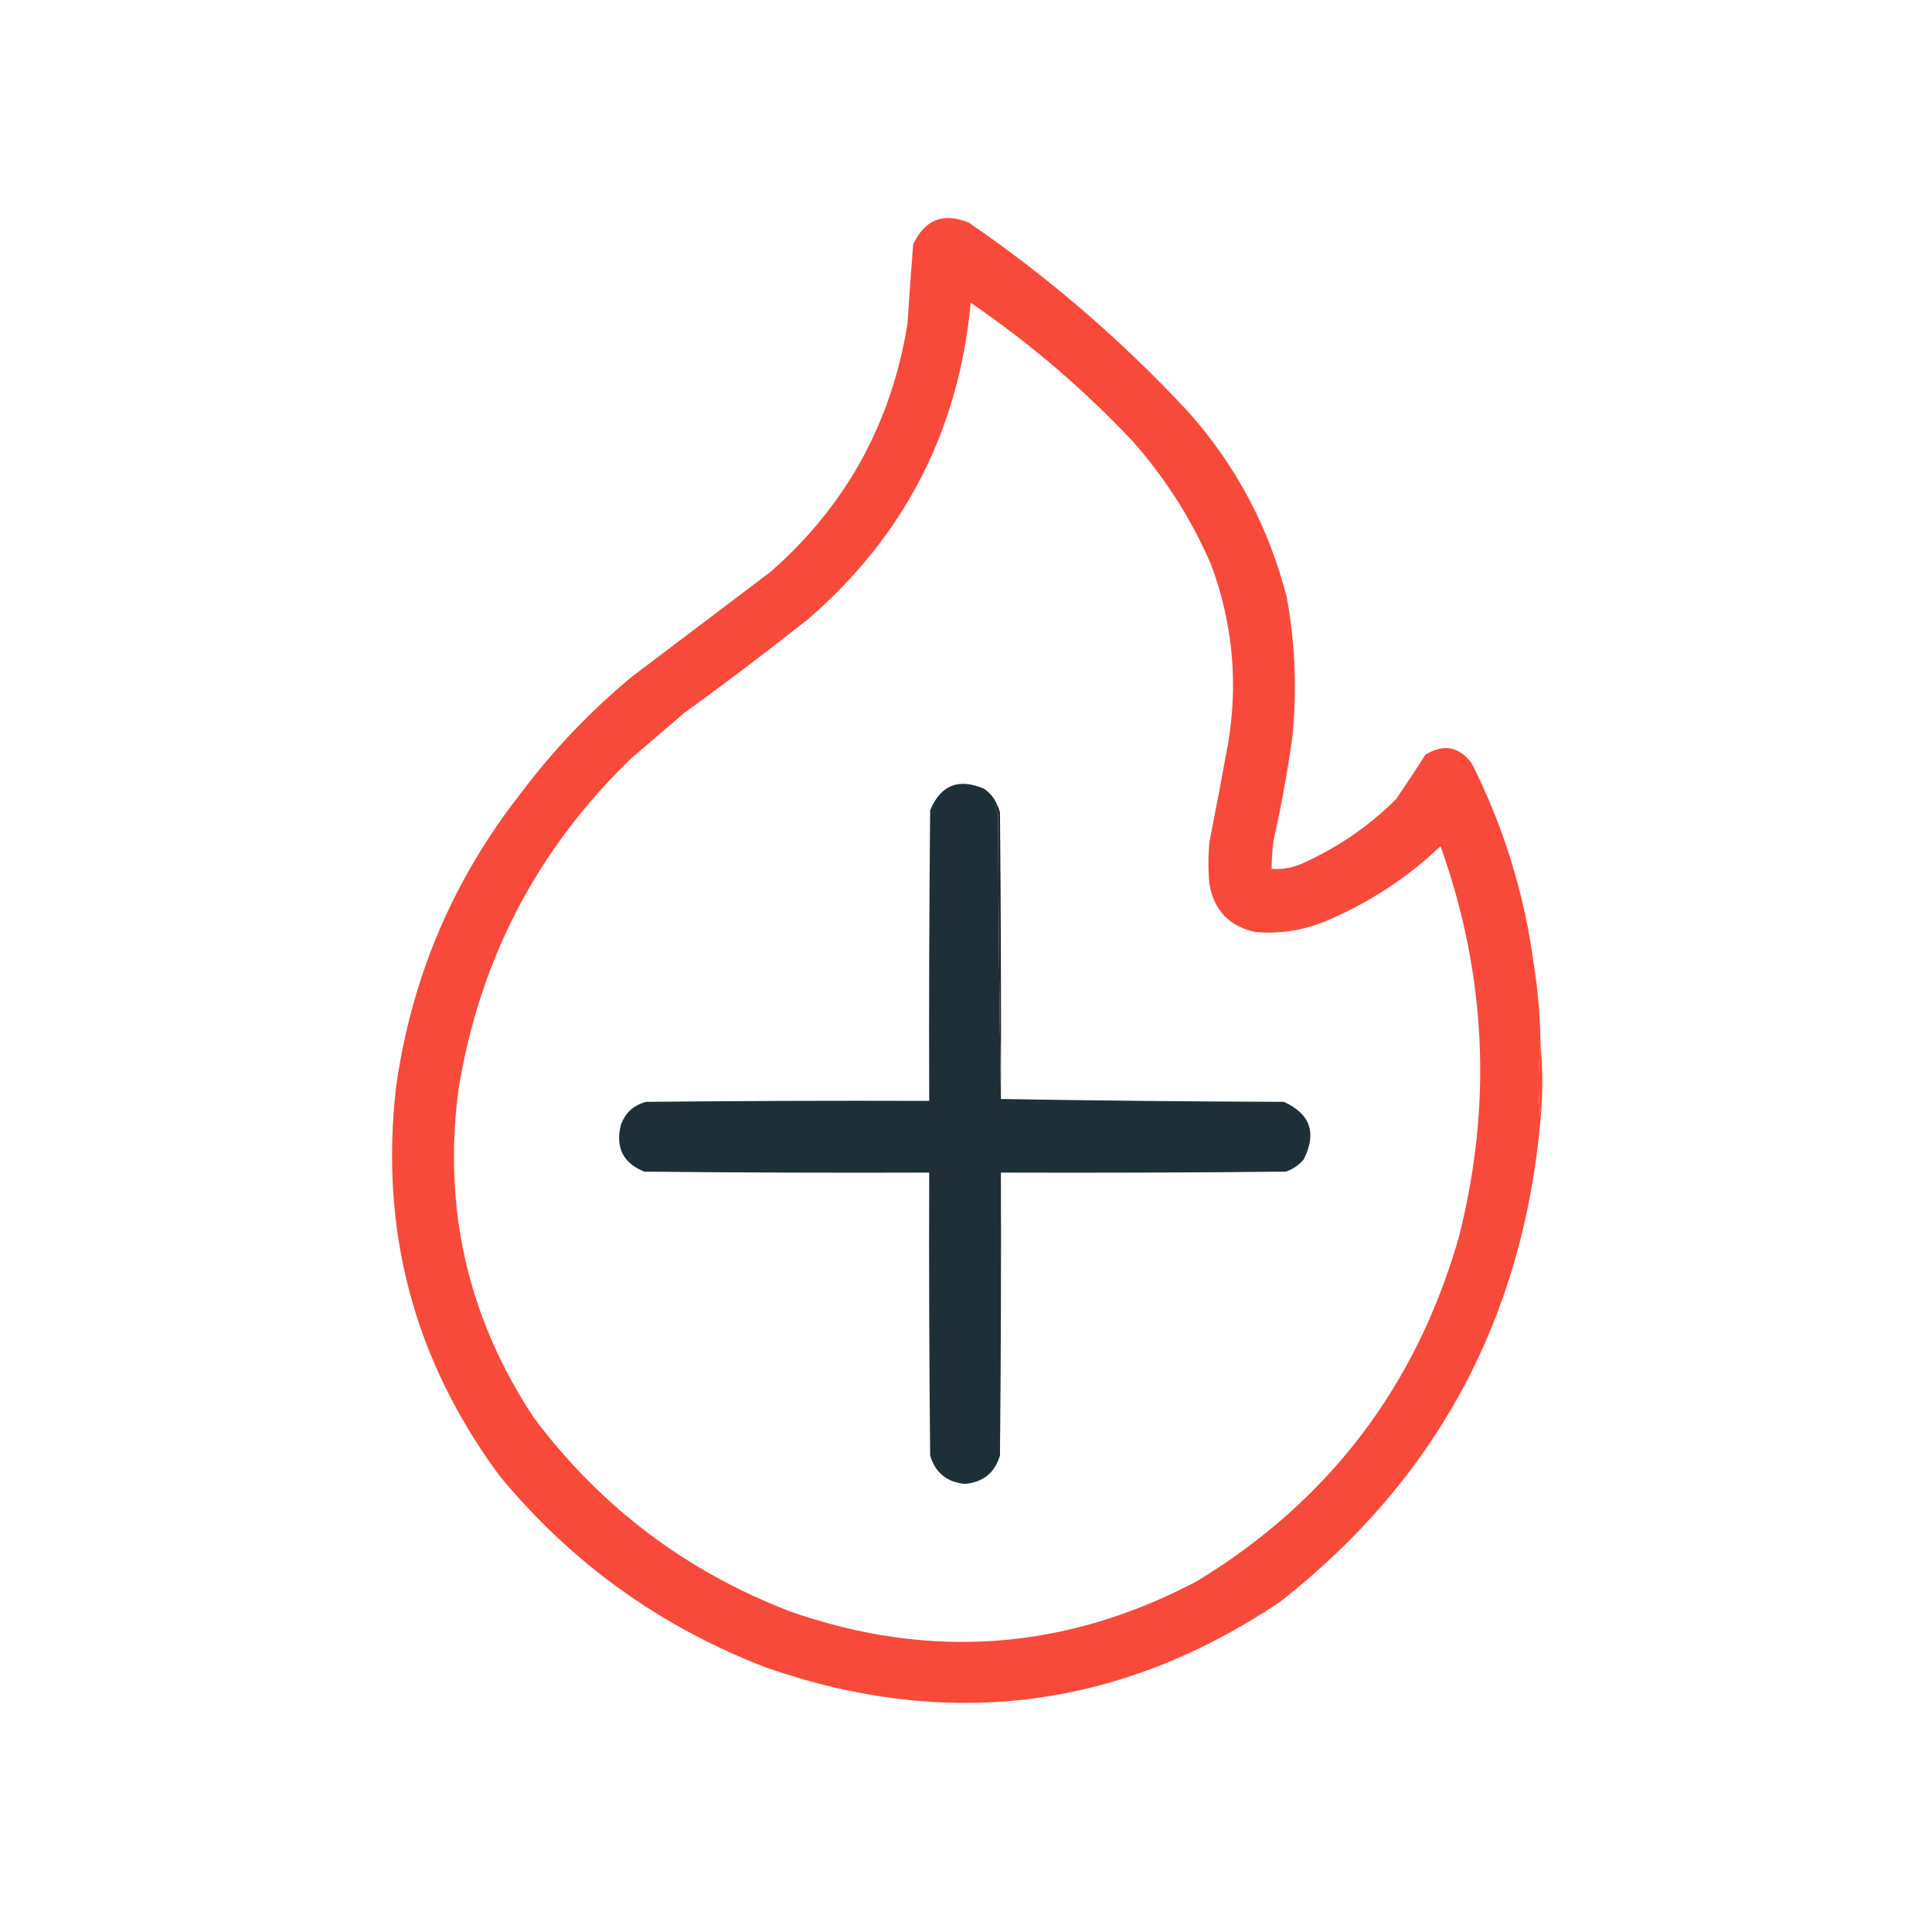 <?xml version="1.0" encoding="UTF-8"?>
<!DOCTYPE svg PUBLIC "-//W3C//DTD SVG 1.1//EN" "http://www.w3.org/Graphics/SVG/1.1/DTD/svg11.dtd">
<svg xmlns="http://www.w3.org/2000/svg" version="1.1" width="1024px" height="1024px" style="shape-rendering:geometricPrecision; text-rendering:geometricPrecision; image-rendering:optimizeQuality; fill-rule:evenodd; clip-rule:evenodd" xmlns:xlink="http://www.w3.org/1999/xlink">
<g><path style="opacity:1" fill="#f74a3b" d="M 816.5,553.5 C 815.167,566.833 815.167,580.167 816.5,593.5C 807.193,698.975 761.193,784.142 678.5,849C 593.792,905.756 503.125,917.422 406.5,884C 350.381,862.533 303.214,828.7 265,782.5C 219.377,721.022 201.043,652.022 210,575.5C 218.225,517.784 240.225,466.117 276,420.5C 293.055,397.776 312.555,377.276 334.5,359C 359.167,340.333 383.833,321.667 408.5,303C 448.364,268.059 472.531,224.226 481,171.5C 481.905,157.481 482.905,143.481 484,129.5C 490.183,116.326 500.016,112.493 513.5,118C 555.923,147.072 594.757,180.572 630,218.5C 655.165,246.821 672.498,279.488 682,316.5C 686.481,341.018 687.481,365.685 685,390.5C 682.422,408.97 679.088,427.303 675,445.5C 674.331,450.513 673.997,455.513 674,460.5C 679.224,460.915 684.391,460.081 689.5,458C 708.502,449.589 725.335,438.089 740,423.5C 745.291,415.752 750.458,407.919 755.5,400C 765.135,394.14 773.301,395.64 780,404.5C 797.019,438.224 808.019,473.891 813,511.5C 815.22,525.416 816.386,539.416 816.5,553.5 Z M 514.5,160.5 C 545.461,181.602 573.961,205.936 600,233.5C 617.508,253.163 631.508,275.163 642,299.5C 653.281,330.033 656.281,361.366 651,393.5C 647.794,411.197 644.46,428.864 641,446.5C 640.333,453.833 640.333,461.167 641,468.5C 643.439,482.57 651.605,491.07 665.5,494C 679.425,495.149 692.758,492.816 705.5,487C 727.142,477.503 746.476,464.669 763.5,448.5C 787.921,516.807 791.087,586.14 773,656.5C 750.308,735.113 704.141,795.613 634.5,838C 564.898,874.781 492.898,880.115 418.5,854C 363.455,832.745 318.288,798.578 283,751.5C 248.026,698.653 234.693,640.653 243,577.5C 254.167,508.658 284.667,450.158 334.5,402C 343.833,394 353.167,386 362.5,378C 384.859,361.819 406.859,345.152 428.5,328C 479.513,283.811 508.179,227.978 514.5,160.5 Z"/></g>
<g><path style="opacity:1" fill="#262626" d="M 528.5,426.5 C 529.09,427.766 529.59,429.099 530,430.5C 530.5,481.166 530.667,531.832 530.5,582.5C 529.667,532.335 529.167,482.002 529,431.5C 528.598,430.128 528.098,428.795 527.5,427.5C 527.624,426.893 527.957,426.56 528.5,426.5 Z"/></g>
<g><path style="opacity:1" fill="#1e2f37" d="M 528.5,426.5 C 527.957,426.56 527.624,426.893 527.5,427.5C 528.098,428.795 528.598,430.128 529,431.5C 529.167,482.002 529.667,532.335 530.5,582.5C 580.332,583.333 630.332,583.833 680.5,584C 694.521,590.392 698.021,600.558 691,614.5C 688.441,617.531 685.274,619.698 681.5,621C 631.168,621.5 580.834,621.667 530.5,621.5C 530.667,671.501 530.5,721.501 530,771.5C 527.233,780.64 521.066,785.64 511.5,786.5C 501.934,785.64 495.767,780.64 493,771.5C 492.5,721.501 492.333,671.501 492.5,621.5C 442.166,621.667 391.832,621.5 341.5,621C 330.352,616.54 326.186,608.374 329,596.5C 331.263,589.903 335.763,585.736 342.5,584C 392.499,583.5 442.499,583.333 492.5,583.5C 492.333,532.166 492.5,480.832 493,429.5C 498.538,416.154 508.038,412.321 521.5,418C 524.665,420.171 526.998,423.005 528.5,426.5 Z"/></g>
<g><path style="opacity:1" fill="#fb4d3a" d="M 816.5,553.5 C 817.782,566.837 817.782,580.171 816.5,593.5C 815.167,580.167 815.167,566.833 816.5,553.5 Z"/></g>
</svg>
